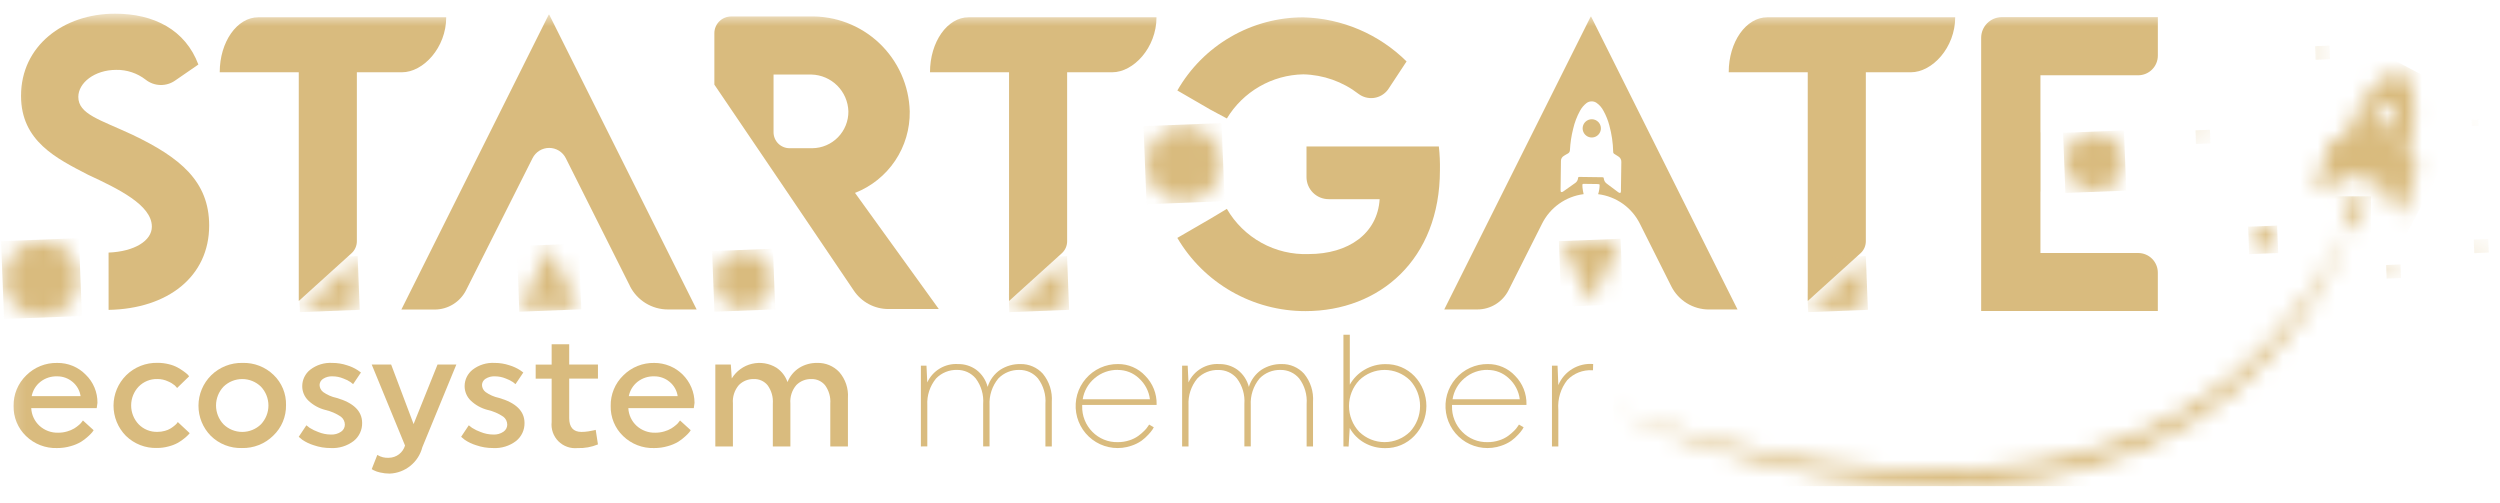 <svg width="144" height="29" viewBox="0 0 144 29" fill="none" xmlns="http://www.w3.org/2000/svg" class="hizmet-icon"><mask id="mask0_1108_693" style="mask-type:luminance" maskUnits="userSpaceOnUse" x="118" y="7" width="5" height="4"><path d="M120.631 7.643H120.673C121.116 7.643 121.541 7.819 121.855 8.132C122.168 8.446 122.345 8.871 122.345 9.314C122.345 9.534 122.302 9.751 122.218 9.954C122.134 10.157 122.011 10.341 121.855 10.496C121.7 10.651 121.516 10.774 121.313 10.858C121.111 10.942 120.893 10.985 120.674 10.985H120.631C120.187 10.985 119.762 10.809 119.449 10.496C119.135 10.182 118.959 9.757 118.959 9.314C118.959 8.871 119.135 8.446 119.449 8.132C119.762 7.819 120.187 7.643 120.631 7.643Z" fill="white"></path></mask><g mask="url(#mask0_1108_693)"><path d="M122.341 7.512L118.832 7.647L118.966 11.115L122.474 10.98L122.341 7.512Z" fill="#D9BB7E"></path></g><mask id="mask1_1108_693" style="mask-type:luminance" maskUnits="userSpaceOnUse" x="0" y="0" width="144" height="29"><path d="M143.269 0.787H0.227V28.002H143.269V0.787Z" fill="white"></path></mask><g mask="url(#mask1_1108_693)"><path d="M54.075 17.8L49.249 11.111C50.19 10.743 50.996 10.096 51.56 9.257C52.123 8.418 52.416 7.426 52.401 6.416C52.381 5.677 52.216 4.949 51.914 4.274C51.612 3.599 51.18 2.99 50.643 2.482C50.105 1.974 49.473 1.578 48.782 1.314C48.091 1.051 47.355 0.927 46.616 0.949H42.115C41.988 0.949 41.862 0.974 41.745 1.022C41.628 1.07 41.521 1.141 41.431 1.231C41.341 1.32 41.27 1.427 41.221 1.544C41.172 1.661 41.147 1.787 41.147 1.913V4.873C43.862 8.886 46.523 12.792 49.18 16.738C49.4 17.065 49.696 17.333 50.044 17.518C50.391 17.703 50.779 17.8 51.172 17.8H54.075ZM44.556 4.294H46.743C47.301 4.309 47.832 4.538 48.227 4.932C48.622 5.327 48.851 5.858 48.867 6.416C48.873 6.972 48.657 7.508 48.268 7.906C47.879 8.304 47.348 8.531 46.791 8.537H45.477C45.233 8.537 44.999 8.44 44.826 8.268C44.653 8.095 44.556 7.861 44.556 7.616V4.294Z" fill="#D9BB7E"></path></g><mask id="mask2_1108_693" style="mask-type:luminance" maskUnits="userSpaceOnUse" x="41" y="14" width="4" height="4"><path d="M42.829 14.455H42.84C43.287 14.455 43.715 14.633 44.031 14.949C44.347 15.265 44.524 15.693 44.524 16.14C44.524 16.586 44.347 17.015 44.031 17.331C43.715 17.646 43.287 17.824 42.84 17.824H42.829C42.382 17.824 41.954 17.647 41.638 17.331C41.322 17.015 41.145 16.587 41.145 16.14C41.145 15.693 41.322 15.264 41.638 14.948C41.954 14.633 42.382 14.455 42.829 14.455Z" fill="white"></path></mask><g mask="url(#mask2_1108_693)"><path d="M44.52 14.326L41.016 14.461L41.15 17.955L44.655 17.82L44.52 14.326Z" fill="#D9BB7E"></path></g><mask id="mask3_1108_693" style="mask-type:luminance" maskUnits="userSpaceOnUse" x="0" y="0" width="144" height="29"><path d="M143.269 0.787H0.227V28.002H143.269V0.787Z" fill="white"></path></mask><g mask="url(#mask3_1108_693)"><path d="M6.255 17.849C9.681 17.786 12.048 15.917 12.048 12.991C12.048 10.437 10.367 9.069 7.625 7.76C5.754 6.889 4.511 6.578 4.511 5.582C4.511 4.773 5.445 4.025 6.691 4.025C7.305 4.013 7.905 4.213 8.391 4.59C8.632 4.781 8.928 4.888 9.236 4.896C9.543 4.904 9.844 4.812 10.095 4.634L11.426 3.717C10.677 1.72 8.871 0.788 6.629 0.788C3.64 0.788 1.211 2.654 1.211 5.519C1.211 8.135 3.266 9.131 5.072 10.066C6.815 10.877 8.747 11.81 8.747 13.055C8.747 13.864 7.75 14.488 6.254 14.549L6.255 17.849Z" fill="#D9BB7E"></path></g><mask id="mask4_1108_693" style="mask-type:luminance" maskUnits="userSpaceOnUse" x="0" y="13" width="5" height="6"><path d="M0.227 16.045C0.227 16.473 0.353 16.891 0.591 17.247C0.828 17.602 1.166 17.879 1.561 18.043C1.956 18.206 2.391 18.249 2.81 18.166C3.23 18.082 3.615 17.876 3.917 17.574C4.22 17.272 4.426 16.887 4.509 16.467C4.592 16.048 4.55 15.613 4.386 15.218C4.222 14.823 3.945 14.485 3.59 14.248C3.234 14.01 2.816 13.883 2.389 13.883C2.105 13.883 1.823 13.939 1.561 14.048C1.299 14.157 1.06 14.316 0.859 14.517C0.659 14.718 0.499 14.956 0.391 15.219C0.282 15.481 0.226 15.761 0.227 16.045Z" fill="white"></path></mask><g mask="url(#mask4_1108_693)"><path d="M4.545 13.718L0.061 13.891L0.233 18.375L4.718 18.202L4.545 13.718Z" fill="#D9BB7E"></path></g><mask id="mask5_1108_693" style="mask-type:luminance" maskUnits="userSpaceOnUse" x="0" y="0" width="144" height="29"><path d="M143.269 0.787H0.227V28.002H143.269V0.787Z" fill="white"></path></mask><g mask="url(#mask5_1108_693)"><path d="M117.529 14.573V11.035H117.534V7.621H117.529V4.336H123.159C123.459 4.336 123.748 4.216 123.96 4.004C124.173 3.791 124.292 3.503 124.292 3.203V0.987H115.305C114.99 0.987 114.687 1.113 114.464 1.336C114.241 1.559 114.115 1.862 114.115 2.177V17.915H124.291V15.706C124.291 15.405 124.172 15.117 123.959 14.905C123.747 14.692 123.458 14.573 123.158 14.573H117.529Z" fill="#D9BB7E"></path></g><mask id="mask6_1108_693" style="mask-type:luminance" maskUnits="userSpaceOnUse" x="89" y="13" width="5" height="5"><path d="M89.93 13.885L90.774 15.707L91.617 17.529L92.462 15.707L93.351 13.885H89.93Z" fill="white"></path></mask><g mask="url(#mask6_1108_693)"><path d="M93.346 13.753L89.789 13.89L89.934 17.661L93.491 17.524L93.346 13.753Z" fill="#D9BB7E"></path></g><mask id="mask7_1108_693" style="mask-type:luminance" maskUnits="userSpaceOnUse" x="0" y="0" width="144" height="29"><path d="M143.269 0.787H0.227V28.002H143.269V0.787Z" fill="white"></path></mask><g mask="url(#mask7_1108_693)"><path d="M91.322 7.015C91.247 7.087 91.195 7.179 91.173 7.281C91.15 7.382 91.158 7.488 91.196 7.585C91.234 7.682 91.299 7.766 91.385 7.825C91.47 7.885 91.571 7.918 91.675 7.92C91.779 7.922 91.881 7.893 91.969 7.837C92.056 7.781 92.125 7.701 92.167 7.606C92.209 7.51 92.222 7.405 92.203 7.302C92.185 7.2 92.137 7.105 92.065 7.03C92.017 6.98 91.96 6.94 91.897 6.912C91.834 6.884 91.766 6.869 91.697 6.868C91.628 6.866 91.559 6.879 91.495 6.904C91.43 6.929 91.372 6.967 91.322 7.015Z" fill="#D9BB7E"></path><path d="M91.646 0.95V0.969L91.627 0.95L83.189 17.825H85.094C85.467 17.825 85.833 17.721 86.15 17.526C86.468 17.33 86.725 17.05 86.893 16.716L88.817 12.895C89.045 12.433 89.383 12.036 89.802 11.737C90.221 11.438 90.707 11.248 91.217 11.183C91.186 11.056 91.164 10.928 91.151 10.798C91.151 10.752 91.151 10.706 91.145 10.659C91.143 10.651 91.144 10.642 91.146 10.633C91.149 10.625 91.153 10.617 91.159 10.61C91.164 10.604 91.171 10.598 91.18 10.595C91.188 10.591 91.196 10.589 91.205 10.59C91.22 10.588 91.234 10.588 91.249 10.59C91.507 10.59 91.774 10.596 92.036 10.601C92.067 10.604 92.099 10.609 92.13 10.617C92.134 10.64 92.137 10.662 92.138 10.685C92.134 10.855 92.105 11.023 92.052 11.184C92.565 11.248 93.054 11.438 93.475 11.737C93.897 12.037 94.237 12.437 94.465 12.901L96.263 16.485C96.465 16.889 96.776 17.228 97.16 17.465C97.544 17.702 97.986 17.827 98.437 17.827H100.082L91.646 0.95ZM93.37 10.932C93.37 10.98 93.364 11.027 93.361 11.075L93.326 11.109C93.303 11.112 93.281 11.11 93.26 11.102C93.239 11.095 93.22 11.083 93.204 11.067C92.985 10.903 92.767 10.739 92.547 10.576C92.501 10.543 92.463 10.502 92.434 10.453C92.406 10.405 92.388 10.351 92.381 10.295C92.373 10.224 92.36 10.209 92.288 10.209L90.986 10.191C90.916 10.191 90.9 10.204 90.894 10.272C90.888 10.322 90.873 10.372 90.847 10.416C90.822 10.461 90.788 10.499 90.747 10.53C90.512 10.697 90.276 10.863 90.041 11.03C90.025 11.043 90.005 11.053 89.985 11.059C89.964 11.065 89.943 11.066 89.922 11.063L89.901 11.041C89.894 11.013 89.89 10.984 89.888 10.955C89.894 10.39 89.901 9.826 89.911 9.263C89.911 9.206 89.925 9.151 89.954 9.102C89.982 9.053 90.022 9.012 90.071 8.983C90.145 8.937 90.218 8.889 90.296 8.85C90.337 8.831 90.371 8.8 90.395 8.762C90.419 8.723 90.43 8.679 90.429 8.634C90.451 8.223 90.513 7.816 90.614 7.418C90.697 7.054 90.831 6.704 91.011 6.378C91.102 6.209 91.227 6.061 91.377 5.942C91.458 5.88 91.556 5.844 91.658 5.839C91.76 5.834 91.862 5.861 91.948 5.916C92.126 6.037 92.269 6.202 92.366 6.394C92.51 6.655 92.621 6.933 92.697 7.222C92.834 7.72 92.909 8.233 92.92 8.75C92.919 8.774 92.925 8.797 92.937 8.818C92.949 8.838 92.966 8.855 92.987 8.866C93.065 8.913 93.14 8.963 93.216 9.011C93.272 9.044 93.317 9.091 93.348 9.148C93.378 9.205 93.392 9.269 93.389 9.333C93.381 9.866 93.374 10.399 93.366 10.932" fill="#D9BB7E"></path></g><mask id="mask8_1108_693" style="mask-type:luminance" maskUnits="userSpaceOnUse" x="17" y="14" width="4" height="4"><path d="M17.27 17.851H20.027C20.181 17.851 20.328 17.79 20.436 17.681C20.545 17.572 20.606 17.425 20.606 17.271V14.879L17.27 17.851Z" fill="white"></path></mask><g mask="url(#mask8_1108_693)"><path d="M20.601 14.751L17.156 14.883L17.276 17.979L20.72 17.846L20.601 14.751Z" fill="#D9BB7E"></path></g><mask id="mask9_1108_693" style="mask-type:luminance" maskUnits="userSpaceOnUse" x="58" y="14" width="4" height="4"><path d="M58.131 17.852H60.888C61.042 17.852 61.189 17.791 61.298 17.682C61.406 17.573 61.467 17.426 61.467 17.273V14.88L58.131 17.852Z" fill="white"></path></mask><g mask="url(#mask9_1108_693)"><path d="M61.462 14.752L58.018 14.884L58.137 17.98L61.581 17.847L61.462 14.752Z" fill="#D9BB7E"></path></g><mask id="mask10_1108_693" style="mask-type:luminance" maskUnits="userSpaceOnUse" x="0" y="0" width="144" height="29"><path d="M143.269 0.787H0.227V28.002H143.269V0.787Z" fill="white"></path></mask><g mask="url(#mask10_1108_693)"><path d="M101.799 0.995C100.57 0.995 99.574 2.413 99.574 4.163H104.126V17.337L107.166 14.587C107.262 14.5 107.339 14.393 107.392 14.275C107.444 14.156 107.472 14.028 107.472 13.898V4.163H110.067C111.296 4.163 112.619 2.745 112.619 0.995H101.799Z" fill="#D9BB7E"></path><path d="M55.793 0.995C54.565 0.995 53.568 2.413 53.568 4.163H58.121V17.337L61.161 14.587C61.257 14.5 61.334 14.393 61.387 14.275C61.439 14.156 61.467 14.028 61.467 13.898V4.163H64.062C65.291 4.163 66.614 2.745 66.614 0.995H55.793Z" fill="#D9BB7E"></path><path d="M14.881 0.995C13.652 0.995 12.656 2.413 12.656 4.163H17.209V17.337L20.249 14.587C20.345 14.5 20.422 14.393 20.474 14.275C20.527 14.156 20.555 14.028 20.555 13.898V4.163H23.151C24.38 4.163 25.702 2.745 25.702 0.995H14.881Z" fill="#D9BB7E"></path></g><mask id="mask11_1108_693" style="mask-type:luminance" maskUnits="userSpaceOnUse" x="104" y="14" width="4" height="4"><path d="M104.143 17.851H106.9C107.054 17.851 107.201 17.79 107.309 17.681C107.418 17.572 107.479 17.425 107.479 17.271V14.879L104.143 17.851Z" fill="white"></path></mask><g mask="url(#mask11_1108_693)"><path d="M107.472 14.751L104.027 14.884L104.147 17.979L107.591 17.847L107.472 14.751Z" fill="#D9BB7E"></path></g><mask id="mask12_1108_693" style="mask-type:luminance" maskUnits="userSpaceOnUse" x="29" y="14" width="5" height="4"><path d="M30.8 15.995L29.908 17.823H33.344L32.496 15.995L31.645 14.165L30.8 15.995Z" fill="white"></path></mask><g mask="url(#mask12_1108_693)"><path d="M33.338 14.033L29.768 14.17L29.913 17.955L33.484 17.817L33.338 14.033Z" fill="#D9BB7E"></path></g><mask id="mask13_1108_693" style="mask-type:luminance" maskUnits="userSpaceOnUse" x="0" y="0" width="144" height="29"><path d="M143.269 0.787H0.227V28.002H143.269V0.787Z" fill="white"></path></mask><g mask="url(#mask13_1108_693)"><path d="M36.285 16.475L32.59 9.111C32.501 8.933 32.364 8.784 32.195 8.679C32.026 8.575 31.831 8.52 31.633 8.52C31.434 8.52 31.239 8.575 31.07 8.679C30.901 8.784 30.765 8.933 30.675 9.111L26.849 16.71C26.68 17.046 26.422 17.328 26.102 17.526C25.783 17.724 25.415 17.829 25.039 17.83H23.119L31.612 0.833L31.631 0.852V0.833L40.127 17.825H38.471C38.017 17.825 37.572 17.699 37.185 17.46C36.799 17.222 36.486 16.881 36.282 16.475" fill="#D9BB7E"></path><path d="M82.878 8.436H75.254V10.196C75.254 10.364 75.287 10.53 75.351 10.685C75.415 10.839 75.509 10.98 75.627 11.099C75.746 11.217 75.886 11.311 76.041 11.375C76.196 11.439 76.362 11.472 76.53 11.472H79.468C79.345 13.454 77.671 14.634 75.378 14.634C74.43 14.669 73.491 14.445 72.661 13.986C71.831 13.527 71.142 12.851 70.667 12.031L69.737 12.588L67.814 13.703C68.569 14.989 69.647 16.054 70.942 16.794C72.236 17.533 73.701 17.922 75.192 17.92C79.468 17.92 82.94 14.944 82.94 9.8C82.949 9.344 82.928 8.889 82.878 8.436ZM70.668 6.824C71.126 6.063 71.771 5.431 72.541 4.986C73.31 4.541 74.18 4.299 75.069 4.282C76.222 4.308 77.337 4.702 78.25 5.407C78.504 5.599 78.825 5.683 79.141 5.64C79.457 5.596 79.744 5.429 79.937 5.175C79.952 5.157 79.965 5.137 79.977 5.118L81.018 3.538C79.43 1.966 77.303 1.058 75.069 0.998C73.596 0.999 72.15 1.39 70.876 2.13C69.603 2.87 68.547 3.933 67.816 5.212L69.739 6.327L70.668 6.824Z" fill="#D9BB7E"></path></g><mask id="mask14_1108_693" style="mask-type:luminance" maskUnits="userSpaceOnUse" x="66" y="7" width="5" height="5"><path d="M66.029 9.429C66.029 9.858 66.156 10.277 66.395 10.634C66.633 10.991 66.972 11.269 67.369 11.433C67.765 11.597 68.201 11.64 68.622 11.557C69.043 11.473 69.43 11.266 69.733 10.963C70.037 10.659 70.243 10.273 70.327 9.852C70.411 9.431 70.368 8.995 70.204 8.598C70.039 8.202 69.761 7.863 69.404 7.624C69.048 7.386 68.628 7.259 68.199 7.259C67.624 7.259 67.072 7.487 66.665 7.894C66.258 8.301 66.029 8.853 66.029 9.429Z" fill="white"></path></mask><g mask="url(#mask14_1108_693)"><path d="M70.364 7.089L65.865 7.265L66.041 11.763L70.54 11.588L70.364 7.089Z" fill="#D9BB7E"></path></g><mask id="mask15_1108_693" style="mask-type:luminance" maskUnits="userSpaceOnUse" x="0" y="0" width="144" height="29"><path d="M143.269 0.787H0.227V28.002H143.269V0.787Z" fill="white"></path></mask><g mask="url(#mask15_1108_693)"><path d="M5.571 23.507H1.799C1.817 23.897 1.989 24.264 2.277 24.528C2.571 24.794 2.957 24.936 3.354 24.924C3.529 24.925 3.703 24.9 3.871 24.85C4.013 24.811 4.149 24.753 4.276 24.678C4.375 24.617 4.469 24.547 4.556 24.471C4.62 24.419 4.675 24.359 4.722 24.292L4.777 24.219L5.393 24.78C5.375 24.81 5.349 24.848 5.315 24.894C5.241 24.981 5.161 25.062 5.075 25.137C4.949 25.254 4.812 25.359 4.666 25.45C4.48 25.559 4.28 25.642 4.072 25.698C3.817 25.773 3.552 25.81 3.285 25.808C2.956 25.819 2.628 25.762 2.321 25.643C2.013 25.524 1.733 25.344 1.497 25.114C1.264 24.89 1.08 24.621 0.958 24.322C0.835 24.024 0.776 23.703 0.784 23.38C0.777 23.053 0.839 22.728 0.964 22.426C1.089 22.123 1.275 21.85 1.51 21.623C1.744 21.389 2.022 21.205 2.329 21.081C2.636 20.958 2.964 20.898 3.295 20.905C3.6 20.9 3.904 20.958 4.186 21.074C4.469 21.19 4.724 21.363 4.937 21.582C5.155 21.792 5.327 22.044 5.443 22.324C5.559 22.603 5.617 22.903 5.613 23.205L5.571 23.507ZM3.279 21.677C2.936 21.668 2.601 21.779 2.331 21.989C2.068 22.196 1.889 22.49 1.825 22.817H4.642C4.595 22.495 4.429 22.202 4.177 21.995C3.926 21.784 3.607 21.671 3.279 21.677Z" fill="#D9BB7E"></path><path d="M10.238 24.307L10.927 24.951C10.909 24.976 10.882 25.006 10.848 25.043C10.777 25.115 10.702 25.183 10.623 25.246C10.506 25.343 10.382 25.429 10.251 25.504C10.084 25.595 9.906 25.665 9.721 25.711C9.5 25.773 9.271 25.804 9.041 25.803C8.711 25.813 8.382 25.756 8.075 25.636C7.768 25.516 7.488 25.335 7.252 25.105C6.792 24.639 6.536 24.01 6.539 23.355C6.542 22.701 6.805 22.075 7.27 21.614C7.508 21.379 7.791 21.195 8.102 21.073C8.413 20.95 8.745 20.892 9.079 20.9C9.298 20.899 9.516 20.926 9.727 20.979C9.906 21.02 10.077 21.085 10.238 21.172C10.362 21.241 10.482 21.318 10.597 21.402C10.678 21.459 10.755 21.522 10.827 21.59L10.892 21.677L10.202 22.348C10.171 22.311 10.129 22.262 10.074 22.205C9.96 22.11 9.833 22.032 9.696 21.975C9.499 21.879 9.282 21.83 9.062 21.832C8.862 21.827 8.664 21.863 8.479 21.938C8.293 22.013 8.126 22.126 7.986 22.269C7.708 22.562 7.554 22.95 7.554 23.354C7.554 23.758 7.708 24.146 7.986 24.439C8.126 24.582 8.293 24.695 8.479 24.77C8.664 24.845 8.862 24.881 9.062 24.876C9.21 24.877 9.357 24.857 9.499 24.817C9.617 24.786 9.73 24.738 9.835 24.674C9.914 24.625 9.989 24.569 10.06 24.509C10.111 24.467 10.159 24.421 10.202 24.371L10.238 24.307Z" fill="#D9BB7E"></path><path d="M12.164 21.617C12.402 21.383 12.685 21.199 12.996 21.077C13.307 20.954 13.639 20.895 13.973 20.904C14.303 20.894 14.631 20.95 14.938 21.07C15.245 21.189 15.526 21.369 15.762 21.599C15.995 21.822 16.178 22.092 16.301 22.39C16.424 22.689 16.483 23.01 16.475 23.332C16.481 23.66 16.419 23.985 16.293 24.288C16.168 24.59 15.98 24.863 15.743 25.089C15.505 25.325 15.223 25.51 14.912 25.633C14.601 25.756 14.268 25.816 13.934 25.807C13.604 25.817 13.275 25.76 12.968 25.64C12.66 25.52 12.38 25.339 12.145 25.108C11.685 24.643 11.428 24.014 11.432 23.359C11.435 22.705 11.699 22.078 12.164 21.617ZM12.875 24.441C13.164 24.722 13.55 24.879 13.953 24.879C14.355 24.879 14.741 24.722 15.03 24.441C15.307 24.148 15.462 23.76 15.462 23.356C15.462 22.952 15.307 22.564 15.03 22.271C14.741 21.99 14.355 21.833 13.953 21.833C13.55 21.833 13.164 21.99 12.875 22.271C12.598 22.564 12.443 22.952 12.443 23.356C12.443 23.76 12.598 24.148 12.875 24.441Z" fill="#D9BB7E"></path><path d="M19.387 22.919C20.368 23.201 20.859 23.683 20.859 24.363C20.863 24.561 20.821 24.757 20.737 24.936C20.654 25.116 20.53 25.273 20.376 25.398C19.997 25.689 19.525 25.834 19.048 25.807C18.716 25.809 18.387 25.755 18.073 25.646C17.838 25.574 17.614 25.468 17.41 25.329L17.207 25.16L17.648 24.497C17.691 24.534 17.754 24.583 17.837 24.644C17.992 24.742 18.157 24.822 18.329 24.883C18.559 24.978 18.806 25.028 19.055 25.03C19.266 25.042 19.474 24.984 19.648 24.865C19.714 24.82 19.768 24.759 19.806 24.689C19.844 24.619 19.864 24.54 19.864 24.46C19.864 24.371 19.843 24.283 19.803 24.203C19.763 24.123 19.705 24.054 19.634 24C19.363 23.817 19.061 23.687 18.743 23.614C18.373 23.521 18.034 23.334 17.759 23.071C17.648 22.963 17.559 22.835 17.499 22.692C17.439 22.55 17.408 22.397 17.409 22.243C17.409 22.06 17.45 21.88 17.53 21.716C17.61 21.552 17.725 21.408 17.869 21.295C18.231 21.016 18.682 20.877 19.138 20.904C19.429 20.903 19.718 20.95 19.994 21.042C20.207 21.106 20.41 21.199 20.597 21.318L20.79 21.456L20.339 22.127C20.303 22.097 20.251 22.055 20.183 22.003C20.055 21.92 19.918 21.852 19.774 21.801C19.58 21.72 19.372 21.678 19.162 21.677C18.966 21.665 18.771 21.716 18.606 21.823C18.547 21.861 18.498 21.913 18.463 21.974C18.429 22.035 18.41 22.103 18.407 22.173C18.409 22.252 18.428 22.33 18.464 22.401C18.5 22.472 18.551 22.534 18.614 22.582C18.845 22.745 19.106 22.859 19.382 22.918" fill="#D9BB7E"></path><path d="M23.33 25.663L21.41 20.997H22.53L23.823 24.427L25.202 20.997H26.286L24.326 25.761C24.218 26.182 23.977 26.557 23.639 26.831C23.301 27.104 22.884 27.262 22.449 27.279C22.262 27.28 22.076 27.258 21.894 27.215C21.765 27.188 21.639 27.145 21.521 27.086L21.411 27.022L21.733 26.203C21.934 26.328 22.169 26.385 22.405 26.368C22.614 26.364 22.816 26.294 22.983 26.167C23.149 26.04 23.27 25.863 23.33 25.663Z" fill="#D9BB7E"></path><path d="M28.741 22.919C29.722 23.201 30.212 23.683 30.212 24.363C30.216 24.561 30.174 24.757 30.091 24.936C30.007 25.116 29.884 25.273 29.73 25.398C29.351 25.689 28.879 25.834 28.401 25.807C28.07 25.809 27.74 25.755 27.427 25.646C27.191 25.574 26.968 25.468 26.764 25.329L26.561 25.16L27.002 24.497C27.045 24.534 27.108 24.583 27.191 24.644C27.345 24.742 27.51 24.822 27.683 24.883C27.913 24.978 28.16 25.028 28.409 25.03C28.619 25.042 28.828 24.984 29.002 24.865C29.068 24.82 29.122 24.759 29.16 24.689C29.197 24.619 29.217 24.54 29.218 24.46C29.217 24.371 29.196 24.283 29.157 24.203C29.117 24.123 29.059 24.054 28.988 24C28.717 23.817 28.415 23.687 28.096 23.614C27.727 23.521 27.387 23.334 27.112 23.071C27.001 22.963 26.913 22.835 26.853 22.692C26.793 22.55 26.762 22.397 26.762 22.243C26.762 22.06 26.804 21.88 26.883 21.716C26.963 21.552 27.079 21.408 27.222 21.295C27.584 21.016 28.035 20.877 28.492 20.904C28.782 20.903 29.072 20.95 29.347 21.042C29.56 21.106 29.763 21.199 29.951 21.318L30.143 21.456L29.693 22.127C29.656 22.097 29.604 22.055 29.537 22.003C29.409 21.92 29.271 21.852 29.128 21.801C28.933 21.72 28.726 21.678 28.516 21.677C28.319 21.665 28.124 21.716 27.959 21.823C27.9 21.861 27.852 21.913 27.817 21.974C27.783 22.035 27.764 22.103 27.762 22.173C27.763 22.252 27.783 22.33 27.819 22.401C27.855 22.472 27.906 22.534 27.969 22.582C28.199 22.745 28.46 22.859 28.736 22.918" fill="#D9BB7E"></path><path d="M32.786 19.829V20.997H34.442V21.806H32.786V24.078C32.786 24.612 33.023 24.879 33.495 24.879C33.626 24.878 33.757 24.868 33.886 24.847C34.024 24.826 34.13 24.806 34.203 24.788L34.313 24.76L34.442 25.598C34.069 25.752 33.668 25.824 33.265 25.809C33.063 25.829 32.86 25.805 32.669 25.736C32.478 25.668 32.305 25.558 32.162 25.415C32.019 25.271 31.91 25.097 31.843 24.906C31.776 24.715 31.753 24.511 31.775 24.309V21.811H30.855V21.001H31.775V19.829H32.786Z" fill="#D9BB7E"></path><path d="M39.963 23.507H36.192C36.21 23.897 36.382 24.264 36.67 24.528C36.964 24.794 37.35 24.936 37.746 24.924C37.921 24.925 38.095 24.9 38.263 24.85C38.405 24.811 38.541 24.753 38.668 24.678C38.767 24.617 38.861 24.547 38.949 24.471C39.012 24.419 39.068 24.359 39.114 24.292L39.17 24.219L39.786 24.78C39.767 24.81 39.741 24.848 39.707 24.894C39.634 24.981 39.553 25.062 39.468 25.137C39.342 25.254 39.205 25.359 39.059 25.45C38.873 25.559 38.673 25.642 38.465 25.698C38.209 25.773 37.944 25.81 37.678 25.808C37.349 25.819 37.02 25.762 36.713 25.643C36.406 25.524 36.126 25.344 35.889 25.114C35.656 24.89 35.473 24.621 35.35 24.322C35.227 24.024 35.168 23.703 35.176 23.38C35.17 23.053 35.231 22.728 35.356 22.426C35.481 22.123 35.667 21.85 35.903 21.623C36.136 21.389 36.415 21.205 36.722 21.081C37.028 20.958 37.357 20.898 37.688 20.905C37.991 20.904 38.291 20.963 38.572 21.078C38.852 21.192 39.108 21.362 39.323 21.575C39.538 21.789 39.709 22.043 39.826 22.322C39.944 22.602 40.004 22.902 40.005 23.205L39.963 23.507ZM37.673 21.677C37.33 21.668 36.995 21.779 36.725 21.989C36.463 22.196 36.283 22.49 36.219 22.817H39.034C38.987 22.495 38.822 22.202 38.57 21.995C38.319 21.784 38 21.671 37.673 21.677Z" fill="#D9BB7E"></path><path d="M41.203 25.715V20.996H42.095L42.15 21.797C42.279 21.587 42.448 21.404 42.648 21.26C42.847 21.115 43.073 21.012 43.313 20.955C43.553 20.898 43.801 20.889 44.044 20.928C44.288 20.968 44.521 21.055 44.73 21.185C45.024 21.383 45.245 21.672 45.36 22.008C45.495 21.669 45.733 21.381 46.041 21.185C46.352 20.994 46.71 20.897 47.075 20.904C47.311 20.897 47.545 20.941 47.763 21.031C47.981 21.122 48.178 21.257 48.34 21.429C48.697 21.84 48.877 22.375 48.841 22.919V25.715H47.825V23.25C47.854 22.871 47.746 22.494 47.522 22.187C47.427 22.073 47.307 21.982 47.172 21.92C47.036 21.859 46.889 21.829 46.74 21.833C46.58 21.828 46.419 21.856 46.27 21.915C46.12 21.974 45.985 22.064 45.871 22.178C45.746 22.323 45.651 22.492 45.592 22.674C45.533 22.857 45.51 23.049 45.526 23.24V25.715H44.515V23.25C44.543 22.871 44.436 22.494 44.211 22.187C44.116 22.073 43.997 21.982 43.861 21.92C43.726 21.859 43.578 21.829 43.43 21.833C43.269 21.828 43.109 21.856 42.959 21.915C42.81 21.974 42.674 22.064 42.56 22.178C42.435 22.323 42.34 22.492 42.281 22.674C42.222 22.857 42.2 23.049 42.216 23.24V25.715H41.203Z" fill="#D9BB7E"></path><path d="M53.043 25.715V21.062H53.365L53.411 22.028C53.565 21.693 53.818 21.412 54.135 21.224C54.451 21.035 54.818 20.946 55.186 20.97C55.562 20.964 55.93 21.08 56.235 21.3C56.558 21.545 56.788 21.892 56.888 22.285C57.013 21.881 57.27 21.533 57.62 21.296C57.964 21.076 58.365 20.962 58.774 20.97C59.017 20.964 59.258 21.011 59.481 21.107C59.704 21.203 59.904 21.346 60.067 21.525C60.441 21.98 60.626 22.561 60.584 23.149V25.715H60.216V23.268C60.257 22.741 60.103 22.217 59.785 21.796C59.654 21.641 59.491 21.517 59.306 21.432C59.122 21.348 58.921 21.305 58.718 21.308C58.493 21.301 58.268 21.341 58.059 21.426C57.85 21.511 57.661 21.638 57.504 21.8C57.148 22.232 56.968 22.782 56.998 23.341V25.714H56.63V23.267C56.671 22.74 56.518 22.217 56.199 21.795C56.069 21.64 55.905 21.516 55.721 21.431C55.536 21.347 55.335 21.305 55.133 21.307C54.907 21.3 54.683 21.34 54.474 21.425C54.264 21.51 54.075 21.637 53.919 21.799C53.563 22.231 53.382 22.781 53.413 23.34V25.713L53.043 25.715Z" fill="#D9BB7E"></path><path d="M66.62 23.287V23.323H62.334V23.388C62.326 23.663 62.374 23.936 62.475 24.191C62.576 24.447 62.728 24.679 62.921 24.874C63.111 25.068 63.34 25.221 63.592 25.323C63.844 25.426 64.114 25.475 64.386 25.467C64.614 25.469 64.841 25.433 65.058 25.361C65.24 25.304 65.412 25.218 65.568 25.107C65.69 25.018 65.805 24.919 65.912 24.812C65.993 24.735 66.064 24.648 66.124 24.554L66.191 24.455L66.458 24.611L66.384 24.741C66.314 24.844 66.235 24.941 66.148 25.03C66.026 25.164 65.891 25.286 65.743 25.393C65.563 25.516 65.367 25.612 65.159 25.678C64.826 25.792 64.472 25.832 64.122 25.795C63.772 25.758 63.434 25.645 63.132 25.464C62.83 25.282 62.571 25.038 62.373 24.746C62.176 24.454 62.044 24.123 61.988 23.776C61.932 23.428 61.952 23.072 62.047 22.733C62.143 22.394 62.311 22.08 62.541 21.813C62.77 21.546 63.055 21.332 63.375 21.186C63.696 21.04 64.044 20.966 64.397 20.969C64.691 20.967 64.982 21.025 65.252 21.142C65.522 21.258 65.765 21.429 65.965 21.645C66.179 21.861 66.347 22.117 66.46 22.399C66.573 22.681 66.628 22.983 66.622 23.287M64.387 21.305C63.901 21.297 63.429 21.466 63.058 21.779C62.686 22.087 62.439 22.521 62.364 22.998H66.236C66.178 22.533 65.954 22.105 65.606 21.791C65.278 21.479 64.841 21.306 64.387 21.309" fill="#D9BB7E"></path><path d="M68.09 25.715V21.062H68.411L68.457 22.028C68.611 21.693 68.864 21.412 69.18 21.224C69.497 21.035 69.864 20.946 70.232 20.97C70.608 20.964 70.976 21.08 71.281 21.3C71.604 21.545 71.834 21.892 71.934 22.285C72.059 21.882 72.317 21.533 72.665 21.296C73.01 21.076 73.411 20.962 73.82 20.97C74.063 20.964 74.304 21.011 74.527 21.107C74.75 21.203 74.95 21.346 75.113 21.525C75.487 21.98 75.672 22.561 75.63 23.149V25.715H75.262V23.268C75.303 22.741 75.149 22.217 74.831 21.796C74.7 21.641 74.537 21.517 74.352 21.432C74.168 21.348 73.967 21.305 73.764 21.308C73.539 21.301 73.314 21.341 73.105 21.426C72.896 21.511 72.707 21.638 72.55 21.8C72.194 22.232 72.013 22.782 72.044 23.341V25.714H71.676V23.267C71.716 22.741 71.563 22.218 71.245 21.798C71.115 21.642 70.951 21.518 70.767 21.434C70.582 21.35 70.381 21.307 70.179 21.31C69.953 21.303 69.729 21.343 69.52 21.428C69.311 21.512 69.121 21.64 68.965 21.802C68.609 22.234 68.428 22.784 68.459 23.343V25.716L68.09 25.715Z" fill="#D9BB7E"></path><path d="M77.381 25.715V19.279H77.749V22.158C77.949 21.799 78.243 21.501 78.599 21.296C78.965 21.081 79.382 20.97 79.806 20.974C80.117 20.968 80.426 21.027 80.713 21.146C81 21.266 81.26 21.444 81.475 21.668C81.916 22.133 82.162 22.75 82.16 23.39C82.158 24.031 81.909 24.646 81.465 25.108C81.249 25.335 80.988 25.514 80.7 25.636C80.411 25.757 80.1 25.817 79.787 25.812C79.366 25.818 78.952 25.711 78.586 25.504C78.233 25.303 77.941 25.009 77.745 24.653L77.68 25.72L77.381 25.715ZM78.292 21.902C77.913 22.304 77.703 22.835 77.703 23.387C77.703 23.939 77.913 24.471 78.292 24.873C78.683 25.253 79.206 25.466 79.752 25.466C80.297 25.466 80.821 25.253 81.212 24.873C81.588 24.469 81.796 23.939 81.796 23.387C81.796 22.836 81.588 22.305 81.212 21.902C80.821 21.521 80.297 21.308 79.752 21.308C79.206 21.308 78.683 21.521 78.292 21.902Z" fill="#D9BB7E"></path><path d="M87.923 23.287V23.323H83.636V23.388C83.628 23.663 83.676 23.936 83.778 24.191C83.879 24.447 84.031 24.679 84.224 24.874C84.414 25.068 84.642 25.221 84.895 25.323C85.147 25.426 85.417 25.475 85.689 25.467C85.917 25.469 86.144 25.433 86.36 25.361C86.543 25.304 86.715 25.218 86.87 25.107C86.992 25.018 87.108 24.919 87.215 24.812C87.296 24.735 87.367 24.648 87.426 24.554L87.493 24.455L87.761 24.611L87.686 24.741C87.617 24.844 87.538 24.941 87.451 25.03C87.329 25.164 87.193 25.286 87.046 25.393C86.866 25.516 86.669 25.612 86.462 25.678C86.129 25.792 85.775 25.832 85.424 25.795C85.074 25.758 84.736 25.645 84.434 25.464C84.132 25.282 83.874 25.038 83.676 24.746C83.479 24.454 83.347 24.123 83.291 23.776C83.235 23.428 83.255 23.072 83.35 22.733C83.446 22.394 83.614 22.08 83.843 21.813C84.073 21.546 84.358 21.332 84.678 21.186C84.999 21.04 85.347 20.966 85.699 20.969C85.993 20.967 86.285 21.025 86.555 21.142C86.825 21.258 87.068 21.429 87.268 21.645C87.482 21.861 87.65 22.117 87.763 22.399C87.876 22.681 87.931 22.983 87.925 23.287M85.69 21.305C85.204 21.297 84.732 21.466 84.361 21.779C83.989 22.087 83.742 22.521 83.667 22.998H87.539C87.481 22.533 87.257 22.105 86.909 21.791C86.58 21.479 86.143 21.306 85.69 21.309" fill="#D9BB7E"></path><path d="M89.76 23.59V25.715H89.393V21.062H89.715L89.76 22.182C89.923 21.793 90.205 21.466 90.566 21.248C90.926 21.03 91.346 20.932 91.766 20.968L91.756 21.326H91.711C91.445 21.311 91.179 21.354 90.931 21.451C90.683 21.549 90.46 21.699 90.276 21.891C89.897 22.373 89.713 22.978 89.759 23.589" fill="#D9BB7E"></path></g><mask id="mask16_1108_693" style="mask-type:luminance" maskUnits="userSpaceOnUse" x="133" y="4" width="7" height="9"><path d="M137.007 7.186C136.94 7.138 136.884 7.077 136.842 7.006C136.8 6.935 136.773 6.856 136.762 6.775C136.752 6.693 136.758 6.61 136.781 6.531C136.804 6.452 136.843 6.378 136.895 6.314C137 6.182 137.153 6.094 137.321 6.071C137.489 6.048 137.659 6.09 137.797 6.189C137.864 6.237 137.92 6.298 137.962 6.369C138.004 6.44 138.031 6.519 138.041 6.601C138.052 6.682 138.045 6.765 138.023 6.844C138 6.923 137.961 6.997 137.908 7.061C137.846 7.138 137.768 7.201 137.678 7.245C137.589 7.288 137.491 7.31 137.391 7.311C137.254 7.311 137.12 7.268 137.01 7.186M137.86 4.196C137.547 4.289 137.262 4.457 137.03 4.686C136.7 4.988 136.407 5.33 136.16 5.703C135.727 6.339 135.373 7.027 135.109 7.749C135.098 7.783 135.078 7.814 135.051 7.838C135.024 7.861 134.991 7.877 134.956 7.884C134.823 7.915 134.691 7.953 134.557 7.988C134.462 8.008 134.375 8.054 134.304 8.121C134.233 8.187 134.181 8.271 134.154 8.364C133.912 9.115 133.668 9.866 133.422 10.617C133.401 10.684 133.385 10.752 133.367 10.819L133.402 10.883C133.433 10.897 133.466 10.903 133.5 10.902C133.533 10.901 133.566 10.893 133.596 10.877C133.989 10.743 134.381 10.606 134.774 10.473C134.855 10.448 134.93 10.406 134.994 10.351C135.058 10.296 135.11 10.228 135.147 10.152C135.193 10.056 135.217 10.042 135.319 10.071L137.199 10.612C137.3 10.641 137.312 10.664 137.294 10.763C137.276 10.837 137.275 10.914 137.29 10.988C137.305 11.063 137.336 11.133 137.38 11.194C137.639 11.531 137.897 11.866 138.156 12.202C138.173 12.228 138.196 12.25 138.223 12.267C138.249 12.284 138.279 12.295 138.311 12.299L138.35 12.278C138.374 12.241 138.395 12.203 138.412 12.162C138.671 11.367 138.93 10.573 139.187 9.778C139.214 9.699 139.22 9.615 139.203 9.534C139.185 9.452 139.146 9.377 139.09 9.317C139.004 9.22 138.923 9.12 138.831 9.032C138.782 8.988 138.747 8.93 138.732 8.865C138.716 8.801 138.721 8.733 138.745 8.671C138.909 8.088 139.015 7.49 139.06 6.886C139.114 6.341 139.088 5.792 138.984 5.255C138.934 4.979 138.825 4.716 138.665 4.485C138.596 4.389 138.506 4.311 138.401 4.257C138.296 4.203 138.18 4.175 138.062 4.175C137.994 4.175 137.927 4.183 137.862 4.2" fill="white"></path></mask><g mask="url(#mask16_1108_693)"><path d="M134.628 1.754L130.021 10.544L137.973 14.711L142.58 5.921L134.628 1.754Z" fill="#D9BB7E"></path></g><mask id="mask17_1108_693" style="mask-type:luminance" maskUnits="userSpaceOnUse" x="129" y="13" width="3" height="2"><path d="M130.052 13.122C129.893 13.197 129.767 13.328 129.698 13.49C129.629 13.652 129.622 13.834 129.679 14.001C129.736 14.167 129.852 14.307 130.006 14.393C130.16 14.479 130.34 14.505 130.512 14.466C130.683 14.428 130.835 14.327 130.937 14.184C131.039 14.04 131.085 13.864 131.065 13.689C131.045 13.514 130.961 13.352 130.829 13.236C130.698 13.118 130.528 13.054 130.351 13.055C130.248 13.055 130.146 13.078 130.052 13.122Z" fill="white"></path></mask><g mask="url(#mask17_1108_693)"><path d="M131.162 12.994L129.49 13.058L129.551 14.639L131.223 14.575L131.162 12.994Z" fill="#D9BB7E"></path></g><mask id="mask18_1108_693" style="mask-type:luminance" maskUnits="userSpaceOnUse" x="142" y="6" width="1" height="2"><path d="M142.49 6.915C142.454 6.933 142.425 6.962 142.409 6.999C142.394 7.036 142.392 7.078 142.405 7.116C142.418 7.154 142.445 7.185 142.48 7.205C142.515 7.225 142.556 7.23 142.595 7.222C142.634 7.213 142.669 7.19 142.692 7.157C142.715 7.125 142.726 7.084 142.721 7.045C142.717 7.005 142.698 6.968 142.668 6.941C142.638 6.915 142.599 6.9 142.559 6.9C142.535 6.9 142.511 6.905 142.49 6.915Z" fill="white"></path></mask><g mask="url(#mask18_1108_693)"><path d="M142.745 6.886L142.363 6.9L142.377 7.261L142.759 7.246L142.745 6.886Z" fill="#D9BB7E"></path></g><mask id="mask19_1108_693" style="mask-type:luminance" maskUnits="userSpaceOnUse" x="126" y="7" width="2" height="2"><path d="M126.727 7.545C126.649 7.586 126.59 7.653 126.559 7.735C126.527 7.816 126.527 7.906 126.558 7.988C126.589 8.07 126.649 8.137 126.726 8.178C126.803 8.218 126.893 8.229 126.978 8.208C127.062 8.187 127.136 8.136 127.186 8.064C127.235 7.992 127.257 7.904 127.246 7.818C127.235 7.731 127.193 7.652 127.128 7.594C127.062 7.536 126.978 7.505 126.891 7.505C126.833 7.505 126.777 7.519 126.727 7.545Z" fill="white"></path></mask><g mask="url(#mask19_1108_693)"><path d="M127.292 7.474L126.459 7.506L126.489 8.292L127.323 8.26L127.292 7.474Z" fill="#D9BB7E"></path></g><mask id="mask20_1108_693" style="mask-type:luminance" maskUnits="userSpaceOnUse" x="133" y="2" width="2" height="2"><path d="M133.626 2.691C133.546 2.729 133.484 2.794 133.45 2.875C133.416 2.956 133.413 3.047 133.441 3.13C133.47 3.213 133.528 3.283 133.605 3.325C133.682 3.368 133.772 3.381 133.857 3.361C133.943 3.342 134.018 3.292 134.069 3.22C134.12 3.149 134.143 3.061 134.133 2.974C134.123 2.886 134.082 2.806 134.016 2.747C133.951 2.689 133.866 2.657 133.778 2.657C133.725 2.656 133.673 2.668 133.626 2.691Z" fill="white"></path></mask><g mask="url(#mask20_1108_693)"><path d="M134.18 2.626L133.348 2.658L133.378 3.443L134.211 3.411L134.18 2.626Z" fill="#D9BB7E"></path></g><mask id="mask21_1108_693" style="mask-type:luminance" maskUnits="userSpaceOnUse" x="137" y="15" width="2" height="1"><path d="M137.717 15.298C137.638 15.335 137.575 15.401 137.541 15.482C137.508 15.562 137.505 15.653 137.533 15.735C137.562 15.818 137.62 15.887 137.697 15.93C137.773 15.973 137.863 15.986 137.948 15.966C138.033 15.947 138.109 15.897 138.16 15.825C138.21 15.754 138.233 15.666 138.223 15.579C138.214 15.492 138.172 15.412 138.107 15.354C138.041 15.295 137.957 15.263 137.869 15.263C137.816 15.263 137.764 15.275 137.717 15.298Z" fill="white"></path></mask><g mask="url(#mask21_1108_693)"><path d="M138.269 15.231L137.438 15.264L137.468 16.049L138.3 16.017L138.269 15.231Z" fill="#D9BB7E"></path></g><mask id="mask22_1108_693" style="mask-type:luminance" maskUnits="userSpaceOnUse" x="142" y="13" width="2" height="2"><path d="M142.764 13.83C142.685 13.868 142.623 13.934 142.589 14.015C142.556 14.096 142.554 14.186 142.583 14.269C142.612 14.351 142.67 14.42 142.747 14.463C142.823 14.505 142.913 14.517 142.998 14.498C143.084 14.478 143.159 14.428 143.209 14.356C143.26 14.285 143.282 14.197 143.272 14.11C143.262 14.023 143.22 13.943 143.155 13.885C143.089 13.827 143.005 13.795 142.917 13.795C142.864 13.795 142.811 13.807 142.764 13.83Z" fill="white"></path></mask><g mask="url(#mask22_1108_693)"><path d="M143.321 13.764L142.488 13.796L142.519 14.582L143.352 14.549L143.321 13.764Z" fill="#D9BB7E"></path></g><mask id="mask23_1108_693" style="mask-type:luminance" maskUnits="userSpaceOnUse" x="92" y="11" width="45" height="18"><path d="M135.088 12.295L135.225 13.165C135.227 13.176 135.225 13.188 135.22 13.198C134.45 14.715 133.555 16.164 132.544 17.532C131.932 18.355 131.27 19.14 130.562 19.883C129.851 20.616 129.095 21.304 128.298 21.942C125.058 24.442 121.231 26.069 117.182 26.666C115.163 26.996 113.118 27.143 111.072 27.105C109.018 27.077 106.967 26.915 104.934 26.619C102.893 26.324 100.868 25.925 98.868 25.424C96.856 24.931 94.871 24.334 92.922 23.634C94.806 24.515 96.75 25.262 98.74 25.867C100.733 26.483 102.762 26.975 104.815 27.34C106.875 27.71 108.959 27.928 111.051 27.992C111.338 27.998 111.626 28.002 111.913 28.002H112.048C113.818 28.007 115.584 27.868 117.331 27.589C119.416 27.251 121.452 26.66 123.393 25.827C125.334 24.987 127.142 23.868 128.759 22.505C129.56 21.821 130.312 21.083 131.011 20.295C131.697 19.503 132.333 18.669 132.913 17.796C133.852 16.352 134.646 14.819 135.286 13.22C135.291 13.208 135.297 13.197 135.306 13.188L135.893 12.527L136.567 11.774L134.93 11.309L135.088 12.295Z" fill="white"></path></mask><g mask="url(#mask23_1108_693)"><path d="M136.567 11.307H92.924V28.002H136.567V11.307Z" fill="#D9BB7E"></path></g></svg>